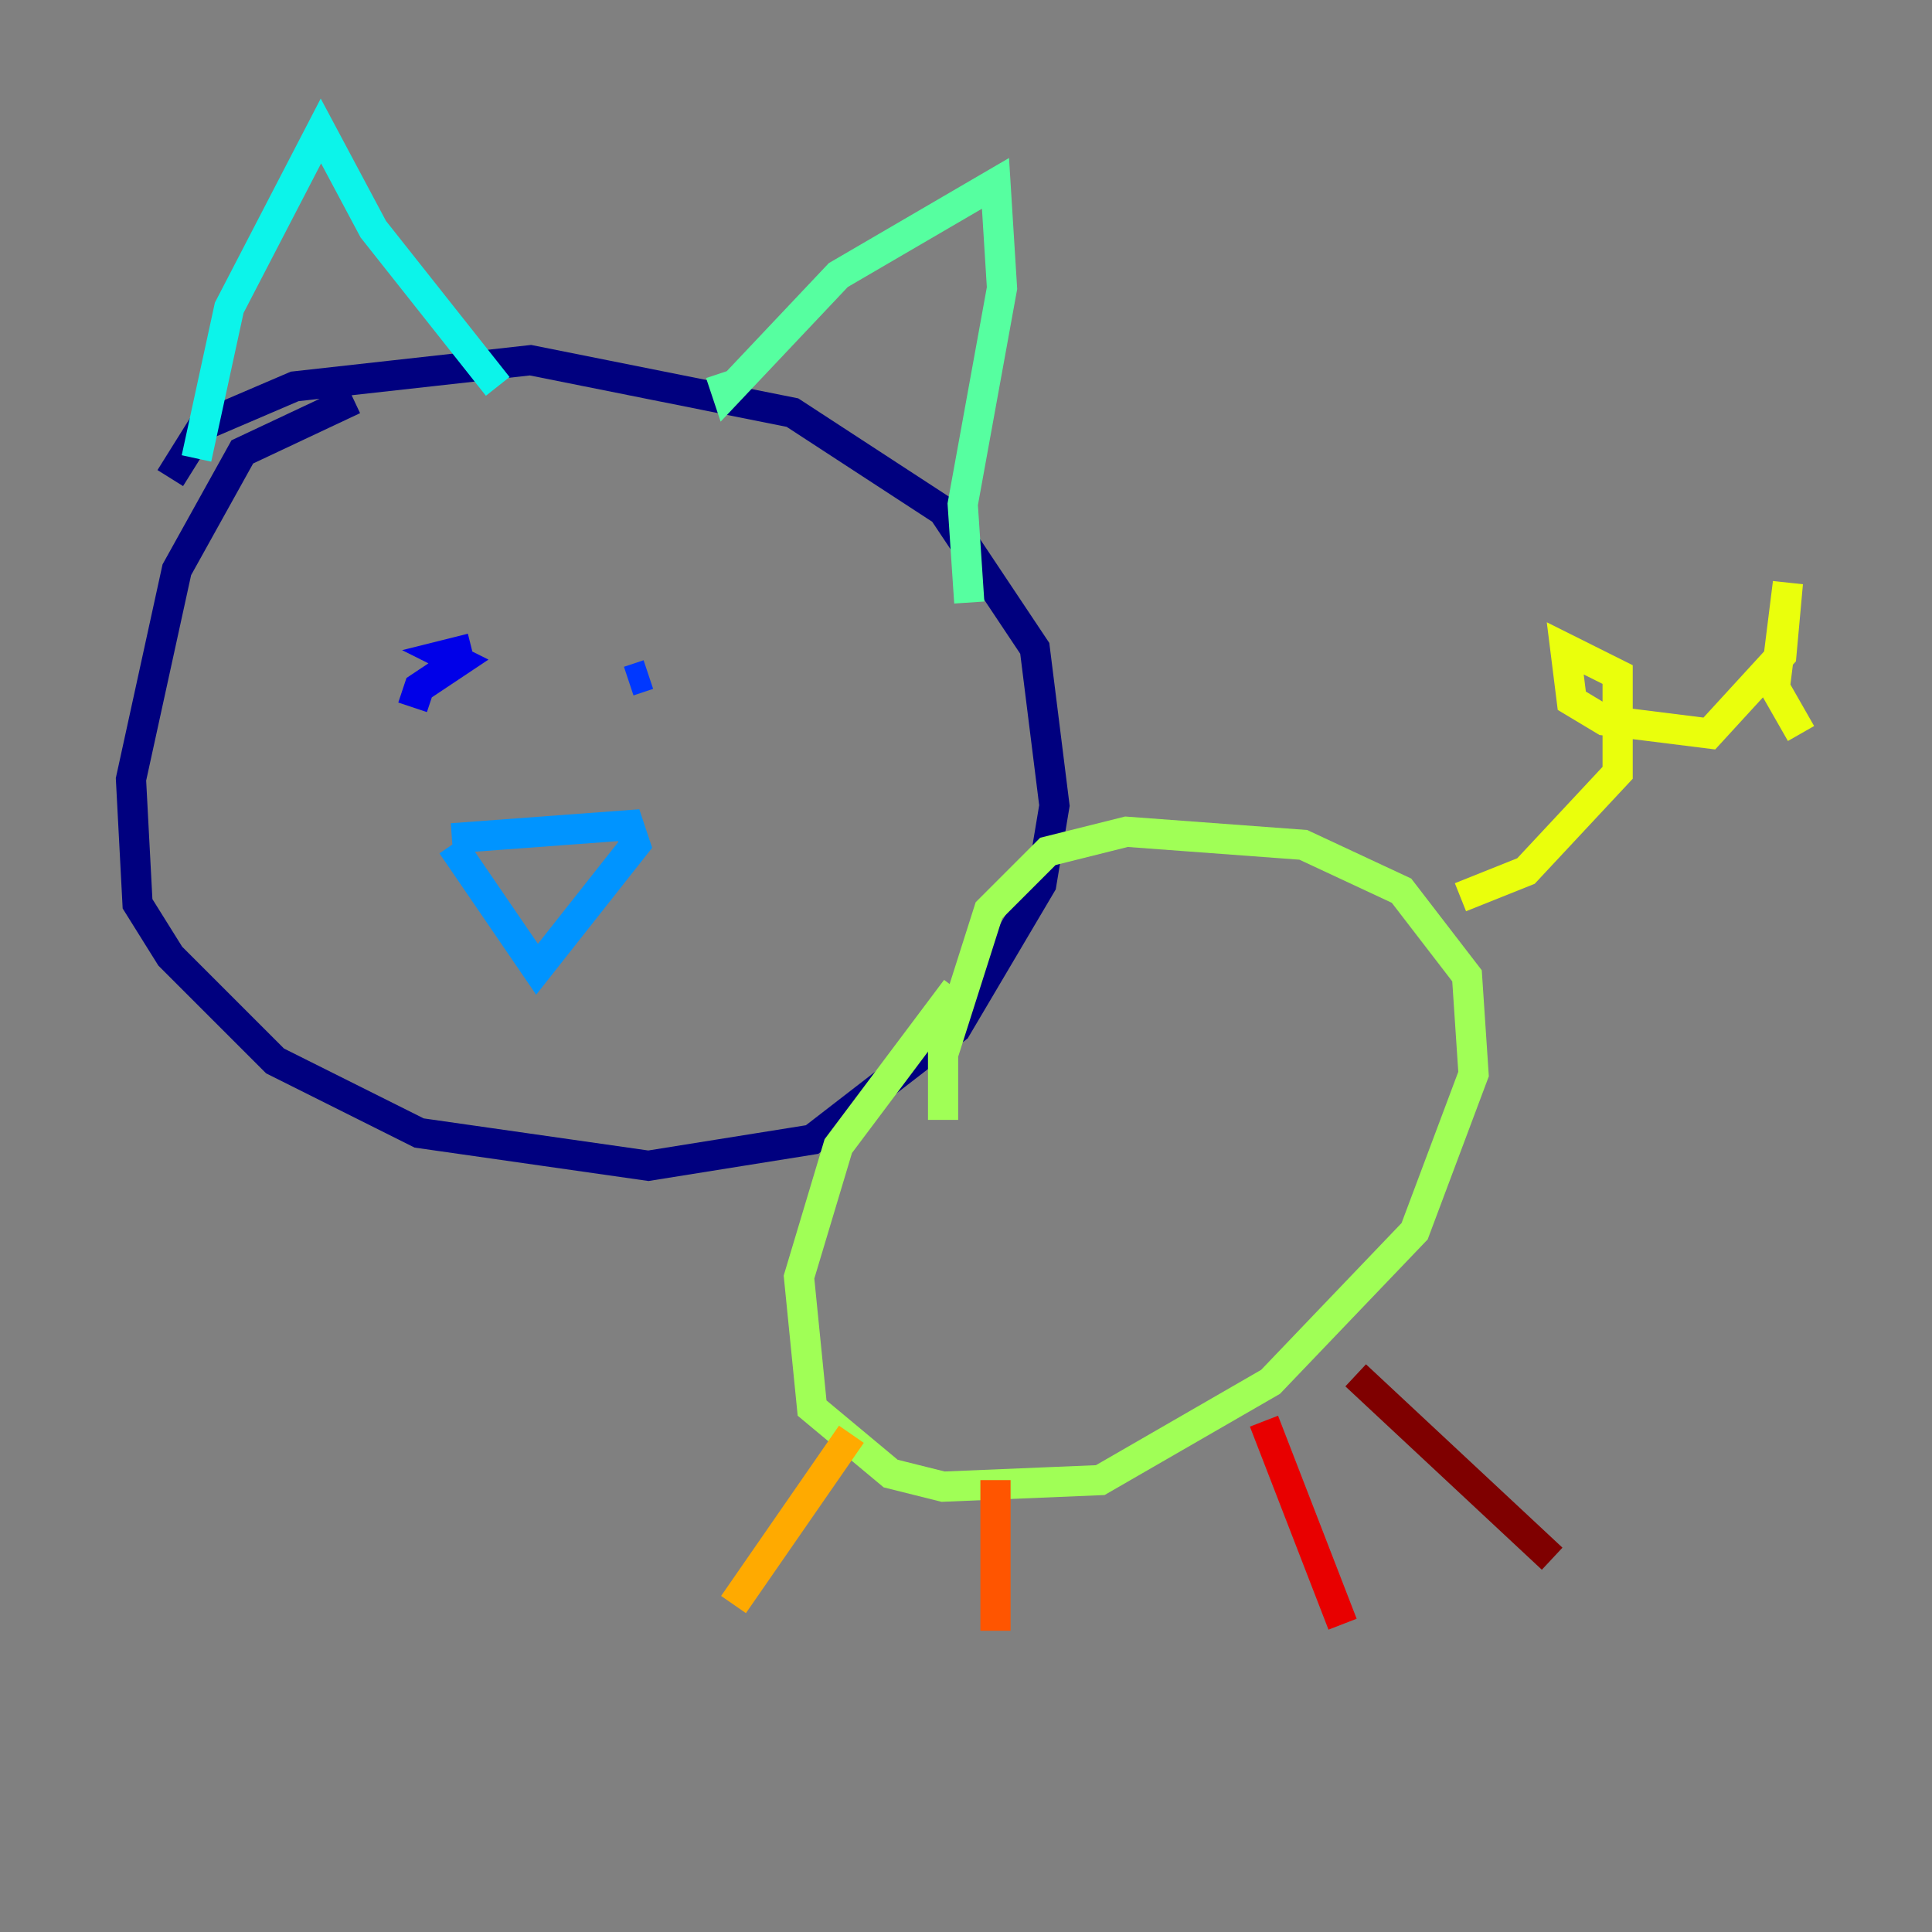 <?xml version="1.0" encoding="utf-8" ?>
<svg baseProfile="tiny" height="128" version="1.2" viewBox="0,0,128,128" width="128" xmlns="http://www.w3.org/2000/svg" xmlns:ev="http://www.w3.org/2001/xml-events" xmlns:xlink="http://www.w3.org/1999/xlink"><rect x="0" y="0" width="128" height="128" fill="#808080" stroke="none"/><defs /><polyline fill="none" points="23.43,26.468 16.054,29.939 11.715,37.749 8.678,51.634 9.112,59.878 11.281,63.349 18.224,70.291 27.77,75.064 42.956,77.234 53.803,75.498 63.349,68.122 68.99,58.576 69.858,53.37 68.556,42.956 62.481,33.844 52.502,27.336 35.146,23.864 19.525,25.6 13.451,28.203 11.281,31.675" stroke="#00007f" stroke-width="2" /><polyline fill="none" points="27.336,46.861 27.77,45.559 30.373,43.824 29.505,43.39 31.241,42.956" stroke="#0000e8" stroke-width="2" /><polyline fill="none" points="41.654,45.125 42.956,44.691" stroke="#0038ff" stroke-width="2" /><polyline fill="none" points="29.939,55.539 41.654,54.671 42.088,55.973 35.58,64.217 29.939,55.973" stroke="#0094ff" stroke-width="2" /><polyline fill="none" points="13.017,30.373 15.186,20.393 21.261,8.678 24.732,15.186 32.976,25.6" stroke="#0cf4ea" stroke-width="2" /><polyline fill="none" points="47.729,24.732 48.163,26.034 55.539,18.224 65.953,12.149 66.386,19.091 63.783,33.41 64.217,39.919" stroke="#56ffa0" stroke-width="2" /><polyline fill="none" points="63.349,65.519 55.539,75.932 52.936,84.61 53.803,93.288 59.01,97.627 62.481,98.495 72.895,98.061 84.176,91.552 93.722,81.573 97.627,71.159 97.193,64.651 92.854,59.01 86.346,55.973 74.63,55.105 69.424,56.407 65.519,60.312 62.481,69.858 62.481,74.197" stroke="#a0ff56" stroke-width="2" /><polyline fill="none" points="96.759,59.444 101.098,57.709 107.173,51.2 107.173,44.691 103.702,42.956 104.136,46.427 106.305,47.729 113.248,48.597 118.02,43.39 118.454,38.617 117.586,45.559 119.322,48.597" stroke="#eaff0c" stroke-width="2" /><polyline fill="none" points="56.407,95.024 48.597,106.305" stroke="#ffaa00" stroke-width="2" /><polyline fill="none" points="65.953,98.061 65.953,108.041" stroke="#ff5500" stroke-width="2" /><polyline fill="none" points="83.742,94.156 88.949,107.607" stroke="#e80000" stroke-width="2" /><polyline fill="none" points="89.817,91.119 102.834,103.268" stroke="#7f0000" stroke-width="2" /></svg>